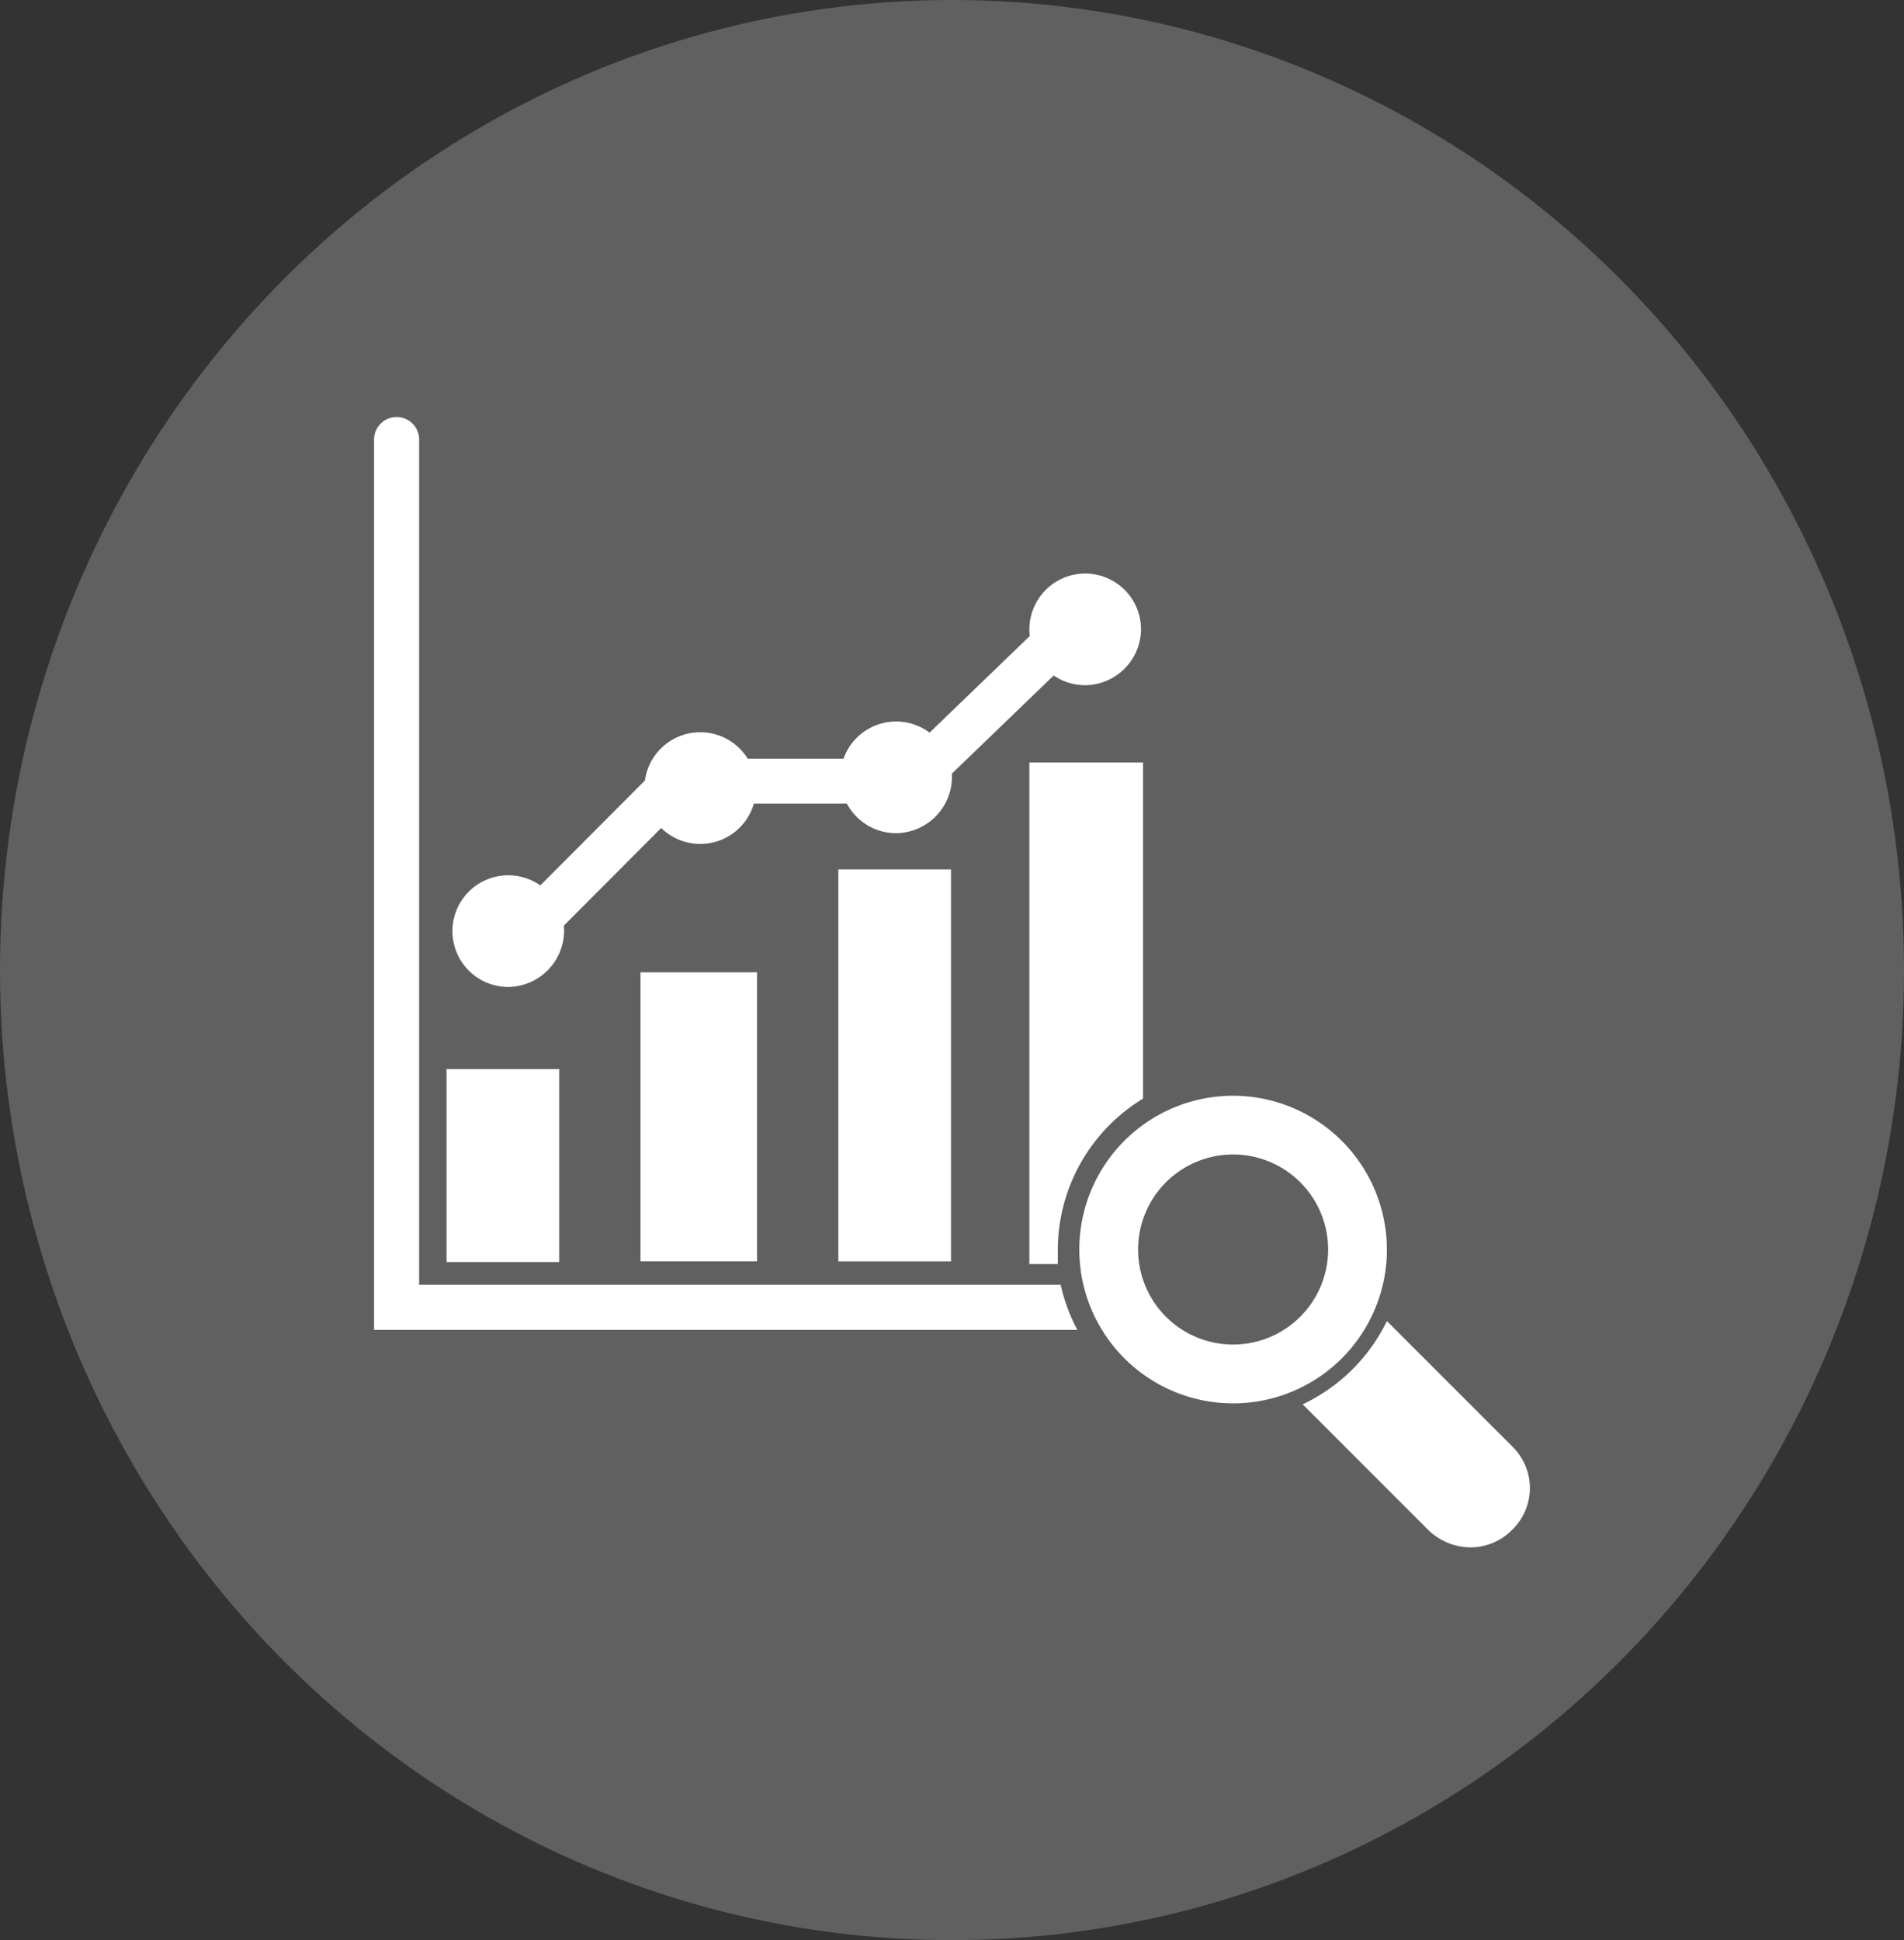 <svg xmlns="http://www.w3.org/2000/svg" width="53" height="54" viewBox="0 0 53 54">
  <rect x="0" y="0" width="53" height="54" fill="#333333" stroke="none"/>
  <g id="Group_141" data-name="Group 141" transform="translate(-738 -3342)">
    <g id="Group_139" data-name="Group 139" transform="translate(0 192)">
      <ellipse id="Ellipse_26" data-name="Ellipse 26" cx="26.5" cy="27" rx="26.5" ry="27" transform="translate(738 3150)" fill="#606060"/>
    </g>
    <g id="Group_140" data-name="Group 140" transform="translate(1137.959 -10822.747)">
      <path id="Path_357" data-name="Path 357" d="M411.153,330.75a4.281,4.281,0,1,0,4.281,4.281A4.288,4.288,0,0,0,411.153,330.75Zm0,6.925a2.645,2.645,0,1,1,2.645-2.645A2.647,2.647,0,0,1,411.153,337.675Z" transform="translate(-776.787 13864.495)" fill="#fff"/>
      <path id="Path_358" data-name="Path 358" d="M127.384,324.3h-3.136v-5.371h3.136Z" transform="translate(-511.776 13875.575)" fill="#fff"/>
      <path id="Path_359" data-name="Path 359" d="M302.383,240.6h-3.136V229.69h3.136Z" transform="translate(-675.87 13959.256)" fill="#fff"/>
      <path id="Path_360" data-name="Path 360" d="M214.123,283.673h-3.245V275.63h3.245Z" transform="translate(-593.008 13916.18)" fill="#fff"/>
      <path id="Path_361" data-name="Path 361" d="M128.426,235.422a1.554,1.554,0,1,1,1.554-1.554A1.571,1.571,0,0,1,128.426,235.422Z" transform="translate(-514.237 13956.795)" fill="#fff"/>
      <path id="Path_362" data-name="Path 362" d="M214.176,171.542a1.554,1.554,0,1,1,1.554-1.554A1.553,1.553,0,0,1,214.176,171.542Z" transform="translate(-594.643 14016.694)" fill="#fff"/>
      <path id="Path_363" data-name="Path 363" d="M301.676,166.732a1.554,1.554,0,1,1,1.554-1.554A1.571,1.571,0,0,1,301.676,166.732Z" transform="translate(-676.69 14021.205)" fill="#fff"/>
      <path id="Path_364" data-name="Path 364" d="M386.116,100.672a1.554,1.554,0,1,1,1.554-1.554A1.571,1.571,0,0,1,386.116,100.672Z" transform="translate(-755.867 14083.147)" fill="#fff"/>
      <path id="Path_365" data-name="Path 365" d="M157.83,190.81l3.6-3.611.888.885-3.6,3.611Z" transform="translate(-543.266 13999.1)" fill="#fff"/>
      <path id="Path_366" data-name="Path 366" d="M252.88,180.25h3.435V181.5H252.88Z" transform="translate(-632.392 14005.615)" fill="#fff"/>
      <path id="Path_367" data-name="Path 367" d="M334.95,127.009l3.2-3.085.871.9-3.2,3.085Z" transform="translate(-709.347 14058.432)" fill="#fff"/>
      <path id="Path_368" data-name="Path 368" d="M512.46,434.87l-3.49-3.49a4.961,4.961,0,0,1-2.345,2.318l3.49,3.49a1.7,1.7,0,0,0,1.172.491,1.63,1.63,0,0,0,1.172-.491,1.613,1.613,0,0,0,0-2.318Z" transform="translate(-870.323 13770.136)" fill="#fff"/>
      <path id="Path_369" data-name="Path 369" d="M110.989,51.725H93.13V28.2a.627.627,0,0,0-1.254,0V52.98h19.576a4.94,4.94,0,0,1-.464-1.254Z" transform="translate(-481.422 14148.781)" fill="#fff"/>
      <path id="Path_370" data-name="Path 370" d="M385.353,195.556a4.936,4.936,0,0,1,2.372-4.2V182h-3.163v13.96h.791v-.409Z" transform="translate(-755.867 14003.969)" fill="#fff"/>
    </g>
  </g>
</svg>
